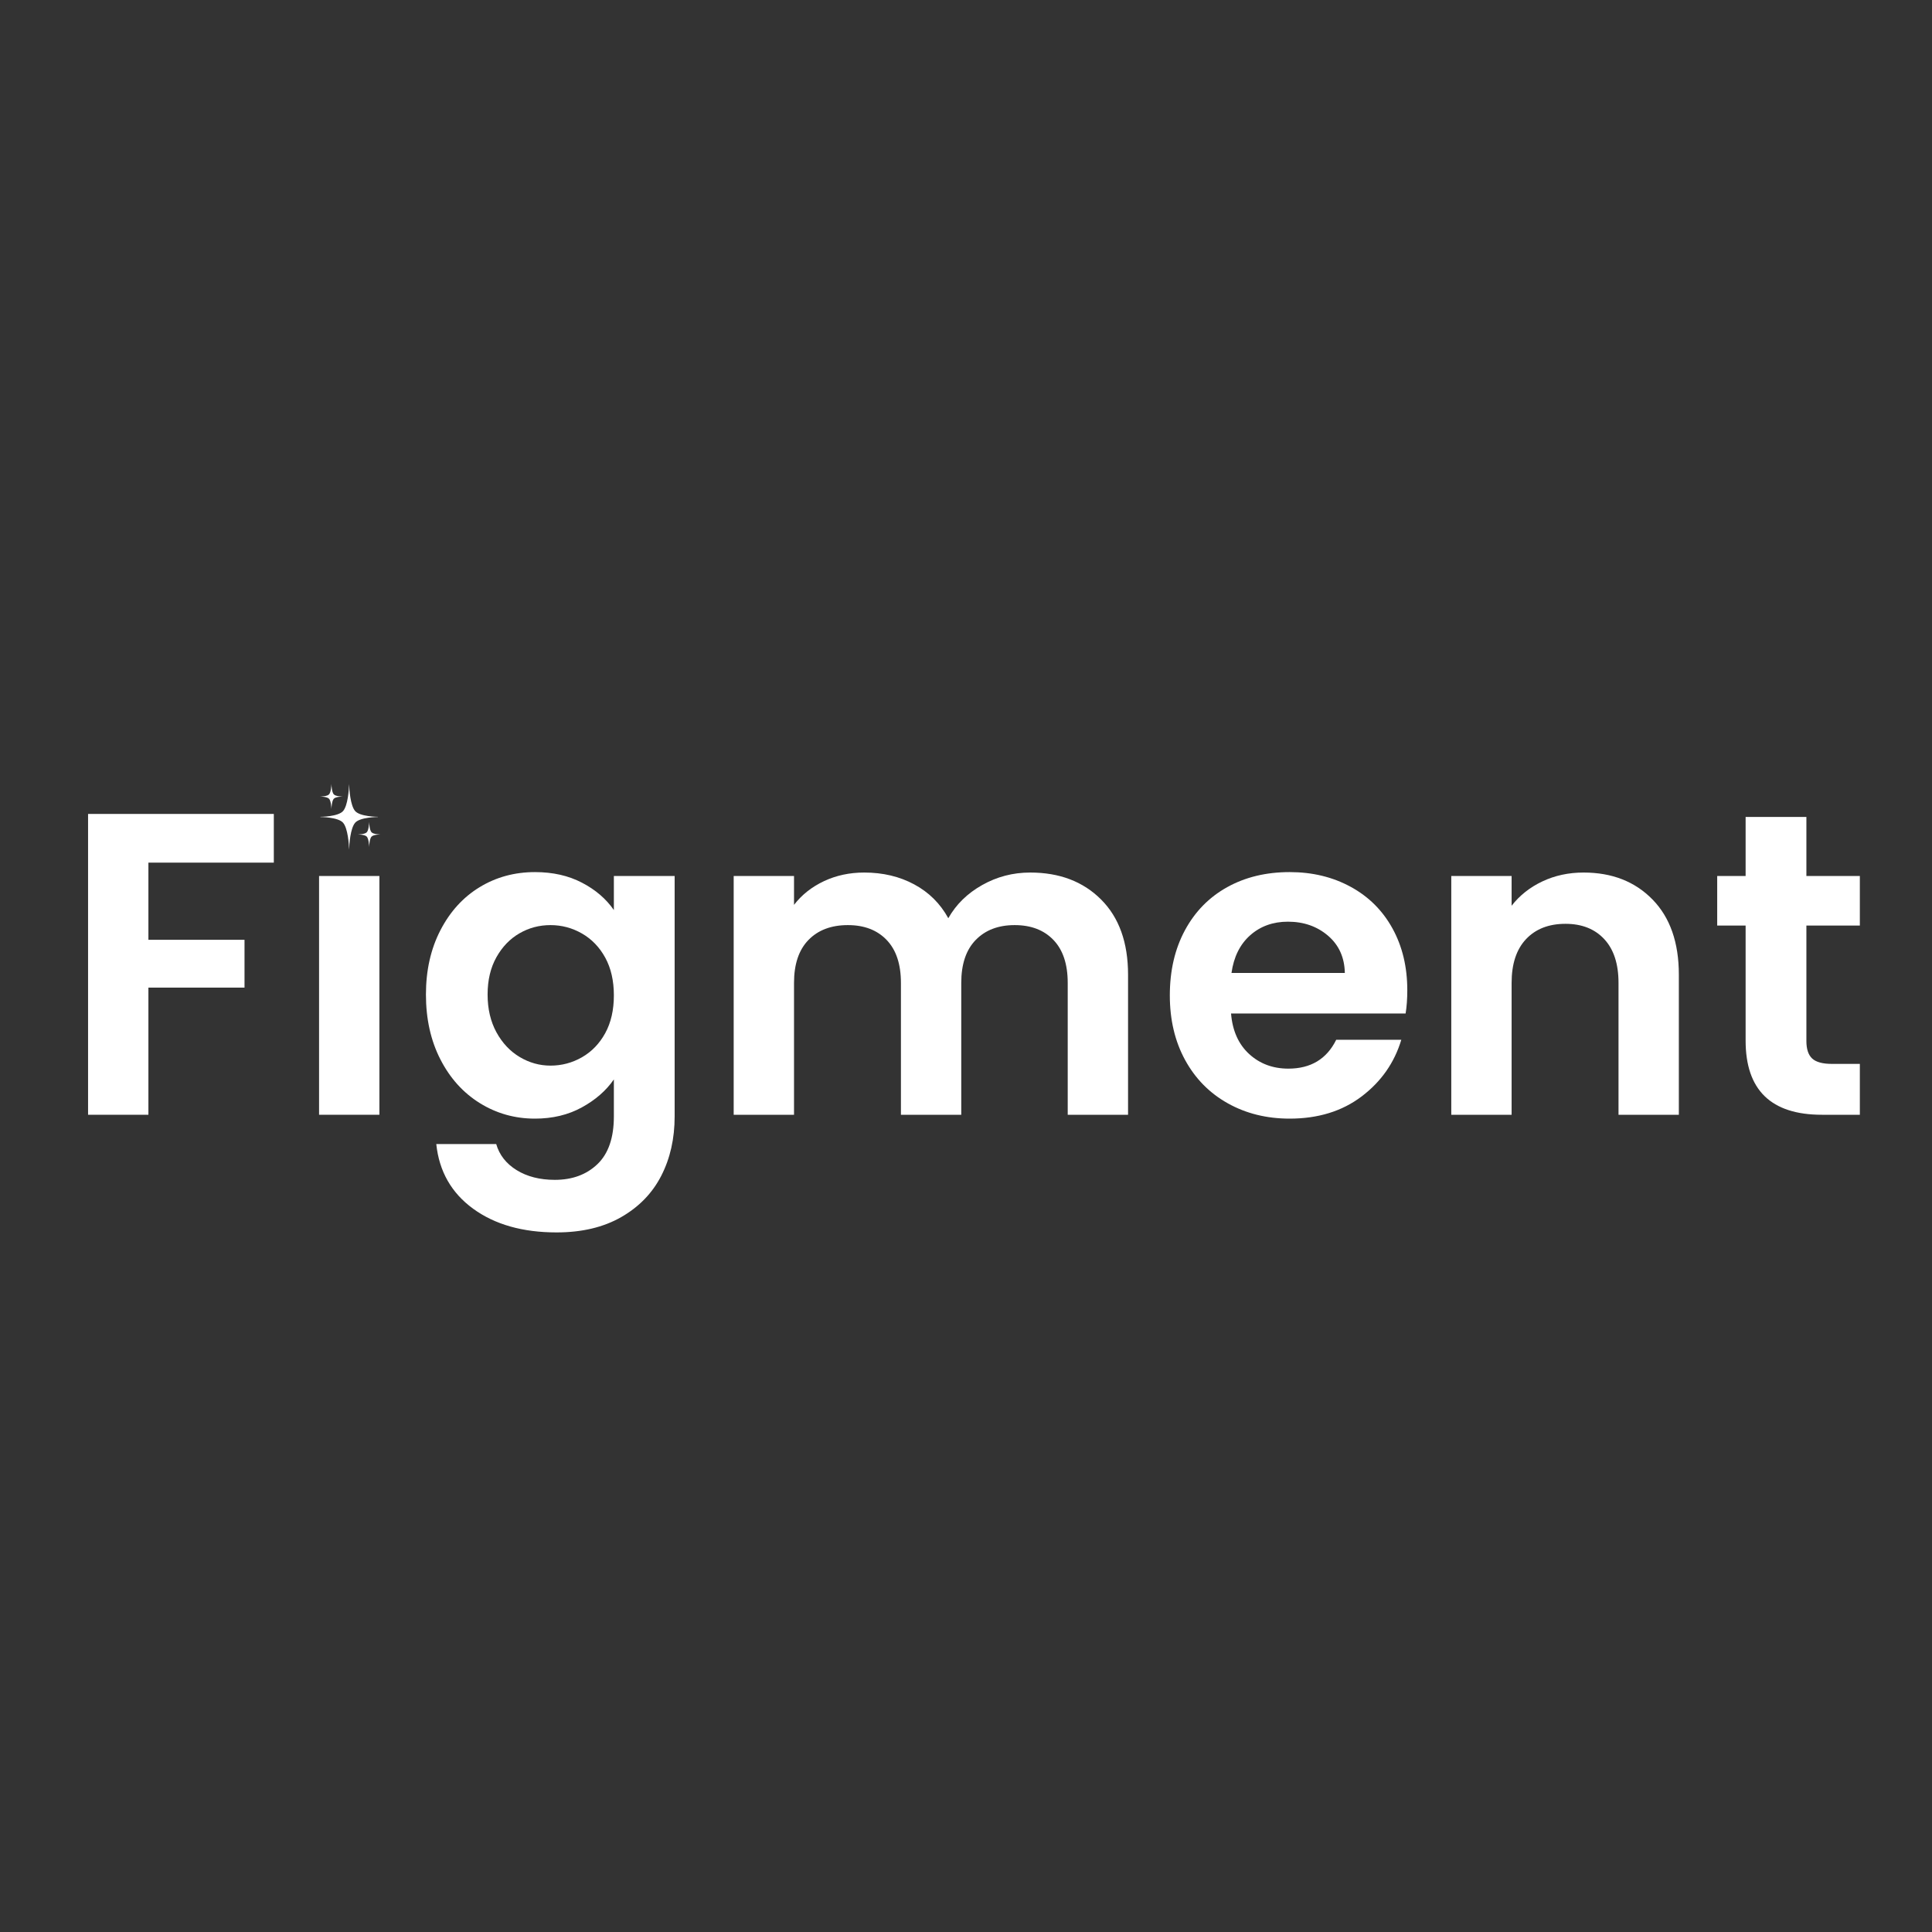 <svg xmlns="http://www.w3.org/2000/svg" xmlns:xlink="http://www.w3.org/1999/xlink" width="1000" zoomAndPan="magnify" viewBox="0 0 750 750" height="1000" preserveAspectRatio="xMidYMid meet" version="1.0"><rect x="0" y="0" width="750" height="750" fill="#333333" stroke="none"/><defs><g/><clipPath id="df92db9723"><path d="M 124.355 304.336 L 147 304.336 L 147 329.836 L 124.355 329.836 Z M 124.355 304.336 " clip-rule="nonzero"/></clipPath><clipPath id="104a3b94fe"><path d="M 139 319 L 147.605 319 L 147.605 329 L 139 329 Z M 139 319 " clip-rule="nonzero"/></clipPath><clipPath id="2f653e67b3"><path d="M 124.355 304.336 L 133 304.336 L 133 315 L 124.355 315 Z M 124.355 304.336 " clip-rule="nonzero"/></clipPath></defs><g fill="#ffffff" fill-opacity="1"><g transform="translate(22.641, 432.75)"><g><path d="M 83.656 -116.781 L 83.656 -97.875 L 34.969 -97.875 L 34.969 -67.922 L 72.281 -67.922 L 72.281 -49.359 L 34.969 -49.359 L 34.969 0 L 11.547 0 L 11.547 -116.781 Z M 83.656 -116.781 "/></g></g></g><g fill="#ffffff" fill-opacity="1"><g transform="translate(111.314, 432.75)"><g><path d="M 35.969 -92.688 L 35.969 0 L 12.547 0 L 12.547 -92.688 Z M 35.969 -92.688 "/></g></g></g><g fill="#ffffff" fill-opacity="1"><g transform="translate(159.833, 432.75)"><g><path d="M 47.844 -94.203 C 54.758 -94.203 60.836 -92.832 66.078 -90.094 C 71.328 -87.363 75.457 -83.82 78.469 -79.469 L 78.469 -92.688 L 102.062 -92.688 L 102.062 0.672 C 102.062 9.254 100.332 16.922 96.875 23.672 C 93.414 30.422 88.227 35.773 81.312 39.734 C 74.395 43.691 66.031 45.672 56.219 45.672 C 43.051 45.672 32.254 42.602 23.828 36.469 C 15.41 30.332 10.645 21.969 9.531 11.375 L 32.797 11.375 C 34.023 15.613 36.672 18.988 40.734 21.5 C 44.805 24.008 49.742 25.266 55.547 25.266 C 62.348 25.266 67.867 23.227 72.109 19.156 C 76.348 15.082 78.469 8.922 78.469 0.672 L 78.469 -13.719 C 75.457 -9.363 71.301 -5.738 66 -2.844 C 60.707 0.051 54.656 1.5 47.844 1.5 C 40.039 1.5 32.906 -0.504 26.438 -4.516 C 19.969 -8.535 14.863 -14.195 11.125 -21.5 C 7.383 -28.801 5.516 -37.195 5.516 -46.688 C 5.516 -56.051 7.383 -64.359 11.125 -71.609 C 14.863 -78.859 19.938 -84.438 26.344 -88.344 C 32.758 -92.25 39.926 -94.203 47.844 -94.203 Z M 78.469 -46.344 C 78.469 -52.031 77.352 -56.91 75.125 -60.984 C 72.895 -65.055 69.883 -68.18 66.094 -70.359 C 62.301 -72.535 58.227 -73.625 53.875 -73.625 C 49.52 -73.625 45.504 -72.562 41.828 -70.438 C 38.148 -68.32 35.164 -65.227 32.875 -61.156 C 30.594 -57.082 29.453 -52.258 29.453 -46.688 C 29.453 -41.102 30.594 -36.219 32.875 -32.031 C 35.164 -27.852 38.176 -24.648 41.906 -22.422 C 45.645 -20.191 49.633 -19.078 53.875 -19.078 C 58.227 -19.078 62.301 -20.16 66.094 -22.328 C 69.883 -24.504 72.895 -27.629 75.125 -31.703 C 77.352 -35.773 78.469 -40.656 78.469 -46.344 Z M 78.469 -46.344 "/></g></g></g><g fill="#ffffff" fill-opacity="1"><g transform="translate(273.269, 432.75)"><g><path d="M 126.656 -94.031 C 138.031 -94.031 147.203 -90.539 154.172 -83.562 C 161.148 -76.594 164.641 -66.863 164.641 -54.375 L 164.641 0 L 141.219 0 L 141.219 -51.203 C 141.219 -58.453 139.375 -64 135.688 -67.844 C 132.008 -71.695 126.988 -73.625 120.625 -73.625 C 114.27 -73.625 109.223 -71.695 105.484 -67.844 C 101.754 -64 99.891 -58.453 99.891 -51.203 L 99.891 0 L 76.469 0 L 76.469 -51.203 C 76.469 -58.453 74.625 -64 70.938 -67.844 C 67.258 -71.695 62.238 -73.625 55.875 -73.625 C 49.406 -73.625 44.301 -71.695 40.562 -67.844 C 36.832 -64 34.969 -58.453 34.969 -51.203 L 34.969 0 L 11.547 0 L 11.547 -92.688 L 34.969 -92.688 L 34.969 -81.484 C 37.977 -85.391 41.852 -88.457 46.594 -90.688 C 51.332 -92.914 56.547 -94.031 62.234 -94.031 C 69.484 -94.031 75.953 -92.492 81.641 -89.422 C 87.336 -86.359 91.742 -81.984 94.859 -76.297 C 97.879 -81.648 102.258 -85.941 108 -89.172 C 113.738 -92.41 119.957 -94.031 126.656 -94.031 Z M 126.656 -94.031 "/></g></g></g><g fill="#ffffff" fill-opacity="1"><g transform="translate(448.608, 432.75)"><g><path d="M 97.703 -48.359 C 97.703 -45.004 97.484 -41.988 97.047 -39.312 L 29.281 -39.312 C 29.832 -32.625 32.172 -27.383 36.297 -23.594 C 40.43 -19.801 45.508 -17.906 51.531 -17.906 C 60.227 -17.906 66.422 -21.641 70.109 -29.109 L 95.375 -29.109 C 92.695 -20.191 87.562 -12.859 79.969 -7.109 C 72.383 -1.367 63.07 1.5 52.031 1.5 C 43.113 1.5 35.113 -0.477 28.031 -4.438 C 20.945 -8.395 15.422 -14 11.453 -21.25 C 7.492 -28.5 5.516 -36.863 5.516 -46.344 C 5.516 -55.938 7.469 -64.359 11.375 -71.609 C 15.281 -78.859 20.742 -84.438 27.766 -88.344 C 34.797 -92.25 42.883 -94.203 52.031 -94.203 C 60.844 -94.203 68.734 -92.301 75.703 -88.5 C 82.68 -84.707 88.094 -79.328 91.938 -72.359 C 95.781 -65.391 97.703 -57.391 97.703 -48.359 Z M 73.453 -55.047 C 73.336 -61.066 71.16 -65.891 66.922 -69.516 C 62.68 -73.141 57.492 -74.953 51.359 -74.953 C 45.566 -74.953 40.688 -73.195 36.719 -69.688 C 32.758 -66.176 30.336 -61.297 29.453 -55.047 Z M 73.453 -55.047 "/></g></g></g><g fill="#ffffff" fill-opacity="1"><g transform="translate(551.837, 432.75)"><g><path d="M 62.906 -94.031 C 73.945 -94.031 82.867 -90.539 89.672 -83.562 C 96.484 -76.594 99.891 -66.863 99.891 -54.375 L 99.891 0 L 76.469 0 L 76.469 -51.203 C 76.469 -58.555 74.625 -64.211 70.938 -68.172 C 67.258 -72.141 62.238 -74.125 55.875 -74.125 C 49.406 -74.125 44.301 -72.141 40.562 -68.172 C 36.832 -64.211 34.969 -58.555 34.969 -51.203 L 34.969 0 L 11.547 0 L 11.547 -92.688 L 34.969 -92.688 L 34.969 -81.141 C 38.094 -85.16 42.078 -88.312 46.922 -90.594 C 51.773 -92.883 57.102 -94.031 62.906 -94.031 Z M 62.906 -94.031 "/></g></g></g><g fill="#ffffff" fill-opacity="1"><g transform="translate(662.428, 432.75)"><g><path d="M 38.812 -73.453 L 38.812 -28.609 C 38.812 -25.484 39.562 -23.223 41.062 -21.828 C 42.57 -20.441 45.113 -19.75 48.688 -19.75 L 59.562 -19.75 L 59.562 0 L 44.844 0 C 25.094 0 15.219 -9.594 15.219 -28.781 L 15.219 -73.453 L 4.188 -73.453 L 4.188 -92.688 L 15.219 -92.688 L 15.219 -115.609 L 38.812 -115.609 L 38.812 -92.688 L 59.562 -92.688 L 59.562 -73.453 Z M 38.812 -73.453 "/></g></g></g><g clip-path="url(#df92db9723)"><path fill="#ffffff" d="M 146.668 317.133 L 146.695 317.086 C 146.695 317.086 139.73 317.062 137.84 314.816 C 136.012 312.645 135.598 306.648 135.52 304.402 C 135.445 306.648 135.035 312.645 133.211 314.816 C 131.32 317.062 124.355 317.086 124.355 317.086 L 124.387 317.133 L 124.355 317.164 C 124.355 317.164 131.32 317.172 133.211 319.418 C 135.035 321.59 135.445 327.59 135.52 329.836 C 135.598 327.59 136.012 321.59 137.84 319.418 C 139.727 317.172 146.695 317.164 146.695 317.164 Z M 146.668 317.133 " fill-opacity="1" fill-rule="nonzero"/></g><g clip-path="url(#104a3b94fe)"><path fill="#ffffff" d="M 147.602 323.918 C 147.602 323.918 144.922 323.91 144.191 323.047 C 143.492 322.211 143.328 319.906 143.301 319.043 C 143.273 319.906 143.117 322.215 142.414 323.047 C 141.688 323.91 139.008 323.918 139.008 323.918 L 139.02 323.934 L 139.008 323.945 C 139.008 323.945 141.688 323.949 142.414 324.812 C 143.113 325.648 143.273 327.953 143.301 328.816 C 143.332 327.953 143.492 325.645 144.191 324.812 C 144.918 323.949 147.602 323.945 147.602 323.945 L 147.59 323.934 Z M 147.602 323.918 " fill-opacity="1" fill-rule="nonzero"/></g><g clip-path="url(#2f653e67b3)"><path fill="#ffffff" d="M 127.766 310.105 C 128.469 310.941 128.625 313.246 128.656 314.109 C 128.688 313.246 128.844 310.938 129.547 310.105 C 130.27 309.242 132.953 309.238 132.953 309.238 L 132.941 309.227 L 132.953 309.211 C 132.953 309.211 130.273 309.203 129.547 308.34 C 128.844 307.504 128.684 305.199 128.656 304.336 C 128.625 305.199 128.473 307.508 127.766 308.34 C 127.039 309.203 124.359 309.211 124.359 309.211 L 124.371 309.227 L 124.359 309.238 C 124.355 309.238 127.035 309.242 127.766 310.105 Z M 127.766 310.105 " fill-opacity="1" fill-rule="nonzero"/></g></svg>